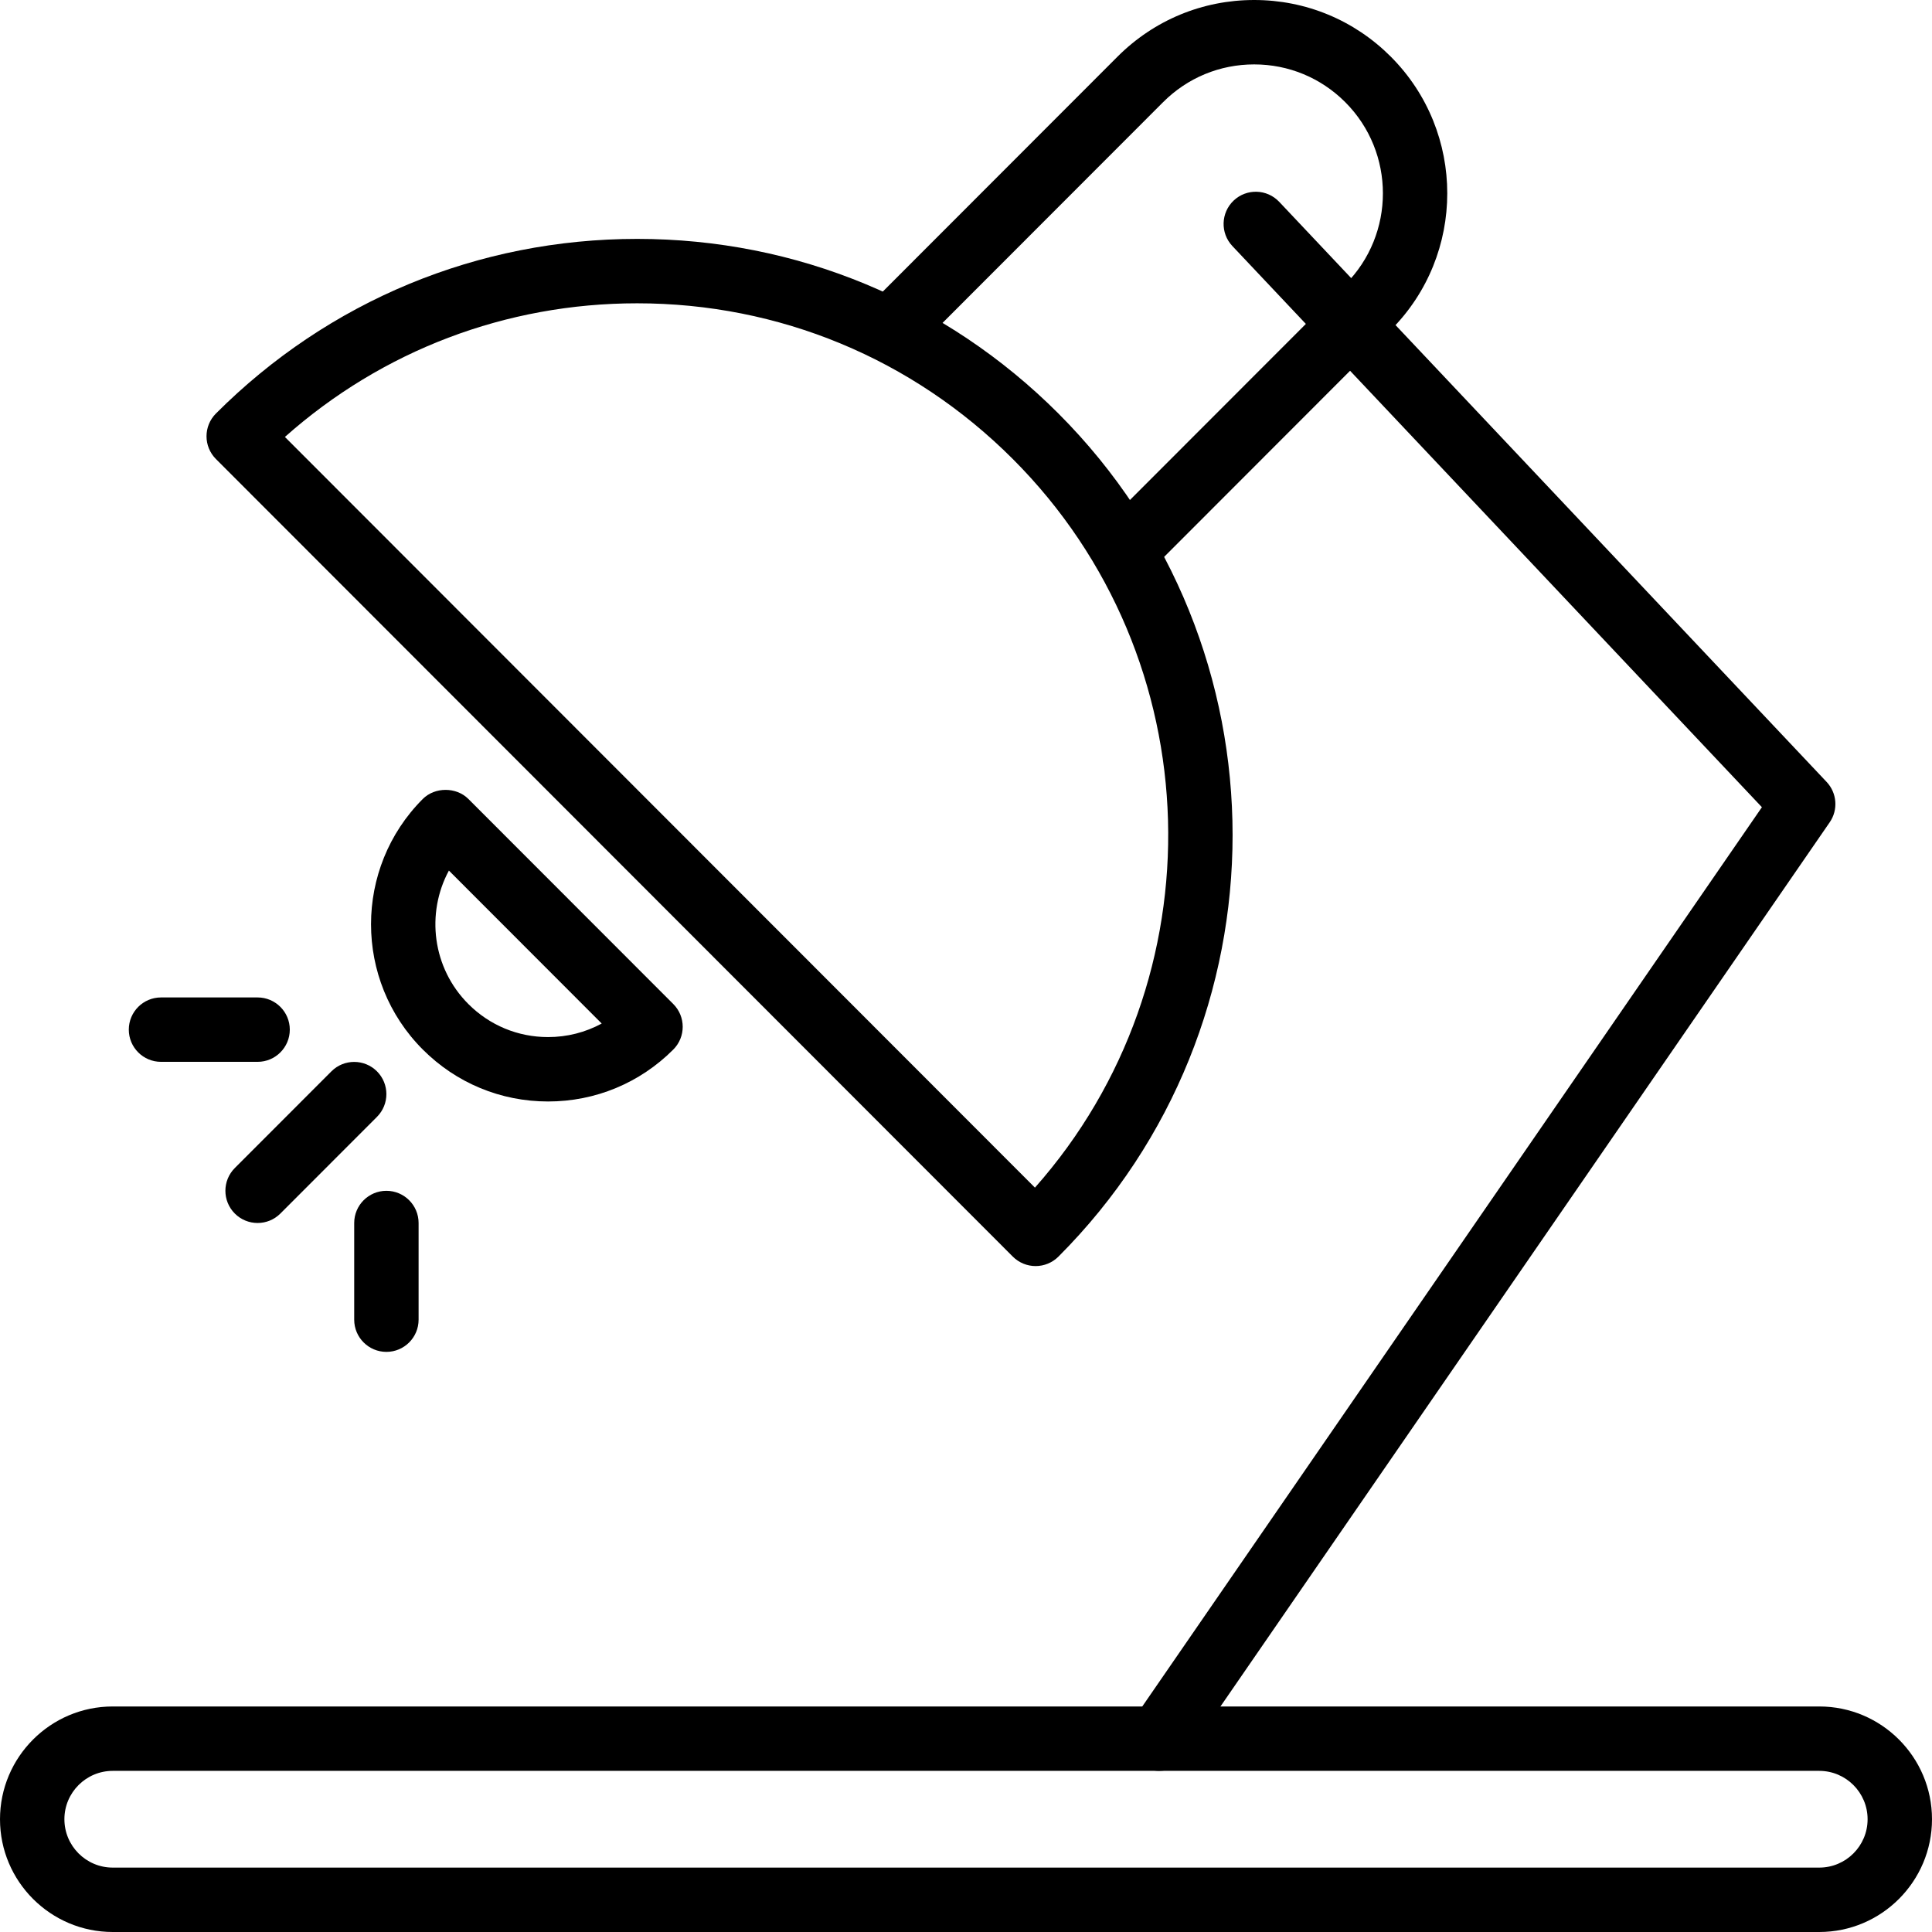 <?xml version="1.0" encoding="iso-8859-1"?>
<!-- Generator: Adobe Illustrator 19.0.0, SVG Export Plug-In . SVG Version: 6.00 Build 0)  -->
<svg version="1.1" id="Capa_1" xmlns="http://www.w3.org/2000/svg" xmlns:xlink="http://www.w3.org/1999/xlink" x="0px" y="0px"
	 viewBox="0 0 512 512" style="enable-background:new 0 0 512 512;" xml:space="preserve">
<g>
	<g>
		<path d="M484.075,207.223L339.008,53.491c-3.243-3.43-8.636-3.584-12.066-0.35c-3.426,3.234-3.584,8.636-0.35,12.062
			l140.331,148.715l-166.75,242.001c-2.675,3.878-1.694,9.195,2.185,11.866c1.481,1.024,3.166,1.51,4.834,1.51
			c2.714,0,5.38-1.289,7.031-3.695L484.89,217.92C487.177,214.609,486.831,210.15,484.075,207.223z"/>
	</g>
</g>
<g>
	<g>
		<path d="M368.572,15.01C358.904,5.333,346.048,0,332.369,0s-26.534,5.333-36.207,15.006l-65.267,65.323
			c-3.332,3.337-3.328,8.738,0.004,12.07c3.337,3.332,8.742,3.332,12.07-0.004l65.267-65.323
			c6.443-6.451,15.014-10.005,24.132-10.005s17.685,3.554,24.132,10.005c13.312,13.325,13.312,35.004,0,48.328l-63.467,63.522
			c-3.328,3.337-3.328,8.738,0.004,12.07c1.668,1.664,3.849,2.496,6.033,2.496c2.18,0,4.369-0.836,6.037-2.505l63.462-63.522
			C388.531,67.49,388.531,34.991,368.572,15.01z"/>
	</g>
</g>
<g>
	<g>
		<path d="M482.125,452.233H29.875C13.402,452.233,0,465.634,0,482.125C0,498.598,13.402,512,29.875,512h452.25
			C498.598,512,512,498.598,512,482.108C512,465.634,498.598,452.233,482.125,452.233z M482.125,494.933H29.875
			c-7.061,0-12.809-5.747-12.809-12.826c0-7.061,5.747-12.809,12.809-12.809v0h452.25c7.061,0,12.809,5.747,12.809,12.826
			C494.933,489.186,489.186,494.933,482.125,494.933z"/>
	</g>
</g>
<g>
	<g>
		<path d="M280.491,109.585c-29.82-29.841-69.461-46.276-111.633-46.276S87.04,79.744,57.225,109.585
			c-3.328,3.332-3.328,8.73,0,12.062l211.187,211.375c1.6,1.6,3.776,2.5,6.037,2.5c2.261,0,4.437-0.9,6.042-2.5
			C342.037,271.42,342.037,171.187,280.491,109.585z M274.27,314.735L75.503,115.797c25.771-22.904,58.603-35.422,93.355-35.418
			c37.606,0,72.964,14.656,99.554,41.271C321.289,174.571,323.238,259.456,274.27,314.735z"/>
	</g>
</g>
<g>
	<g>
		<path d="M178.428,266.078l-54.306-54.349c-3.204-3.204-8.87-3.204-12.075,0c-18.295,18.313-18.295,48.102,0,66.411
			c8.866,8.875,20.655,13.764,33.195,13.764c12.535,0,24.32-4.885,33.186-13.764C181.756,274.812,181.756,269.41,178.428,266.078z
			 M145.237,274.837c-7.974,0-15.475-3.11-21.116-8.759c-9.553-9.557-11.273-24.034-5.158-35.366l40.495,40.533
			C155.145,273.591,150.289,274.837,145.237,274.837z"/>
	</g>
</g>
<g>
	<g>
		<path d="M99.895,283.913c-3.332-3.324-8.738-3.328-12.066,0.004l-25.6,25.621c-3.332,3.337-3.328,8.738,0.004,12.07
			c1.668,1.664,3.849,2.496,6.033,2.496s4.369-0.832,6.033-2.5l25.6-25.621C103.232,292.646,103.228,287.245,99.895,283.913z"/>
	</g>
</g>
<g>
	<g>
		<path d="M68.267,264.333h-25.6c-4.71,0-8.533,3.823-8.533,8.533s3.823,8.533,8.533,8.533h25.6c4.71,0,8.533-3.823,8.533-8.533
			C76.8,268.156,72.977,264.333,68.267,264.333z"/>
	</g>
</g>
<g>
	<g>
		<path d="M102.4,315.576c-4.71,0-8.533,3.823-8.533,8.533v25.621c0,4.71,3.823,8.533,8.533,8.533c4.71,0,8.533-3.823,8.533-8.533
			v-25.621C110.933,319.398,107.11,315.576,102.4,315.576z"/>
	</g>
</g>
<g>
</g>
<g>
</g>
<g>
</g>
<g>
</g>
<g>
</g>
<g>
</g>
<g>
</g>
<g>
</g>
<g>
</g>
<g>
</g>
<g>
</g>
<g>
</g>
<g>
</g>
<g>
</g>
<g>
</g>
</svg>
